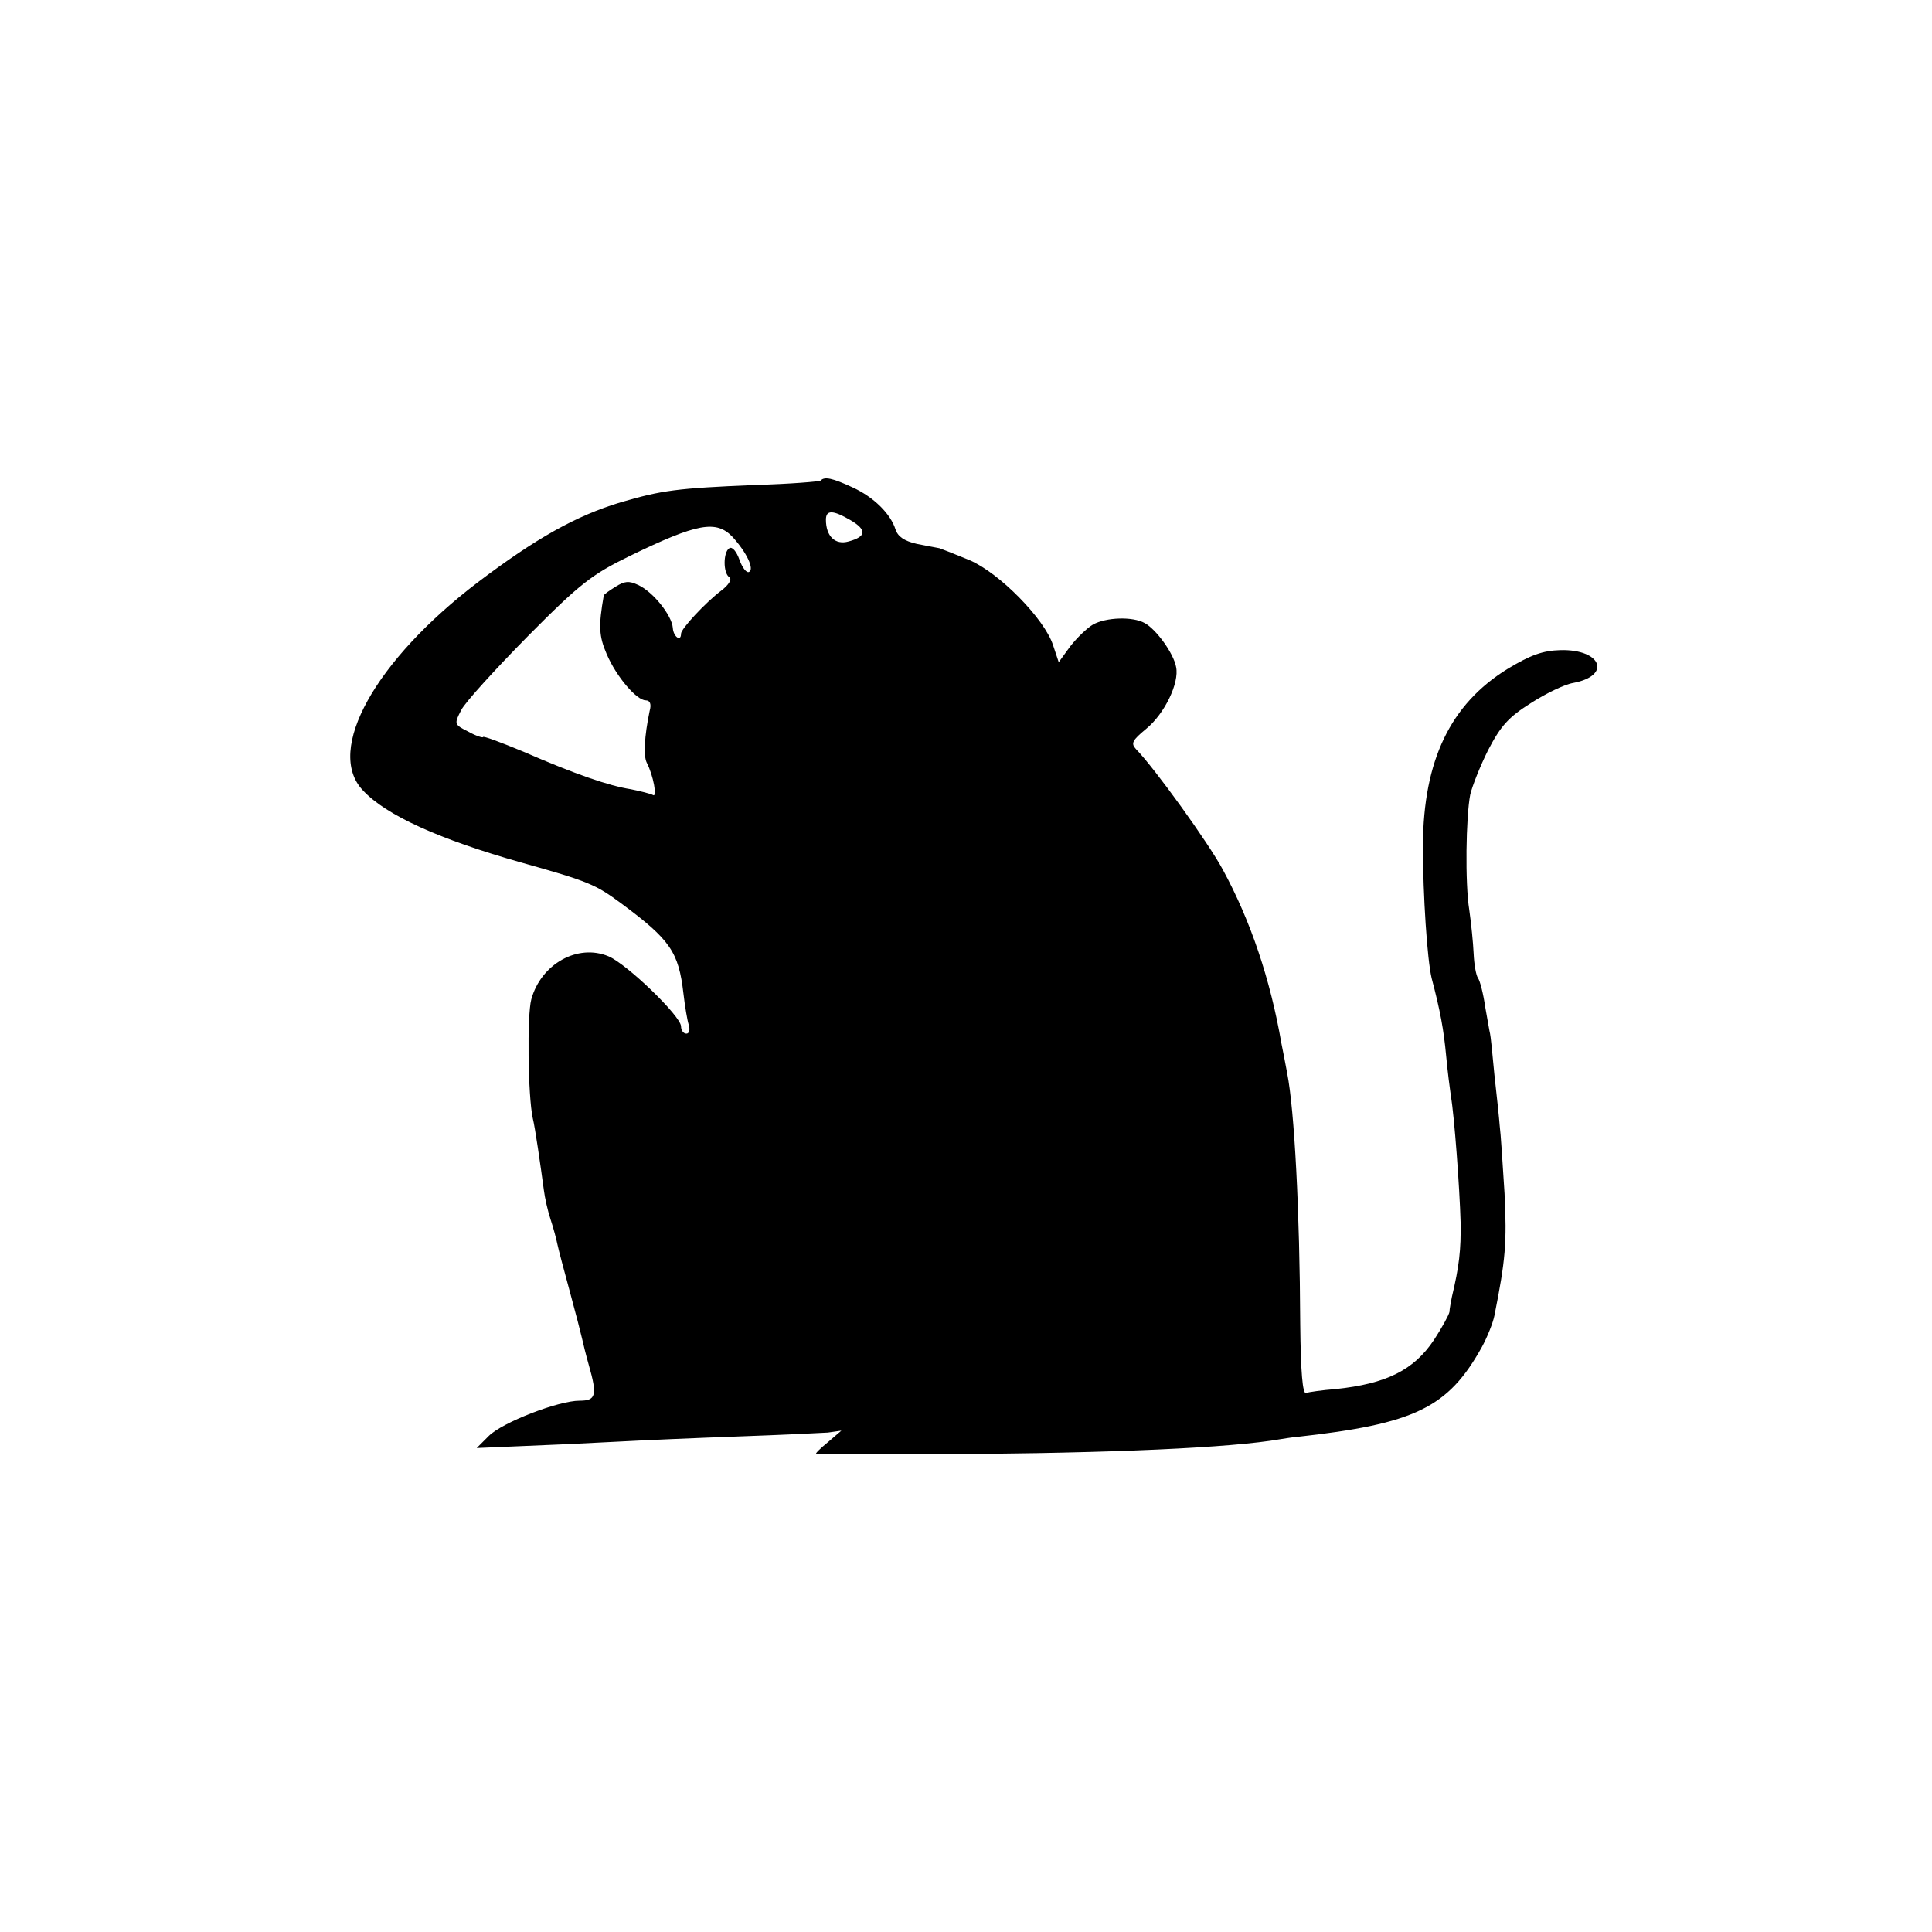 <?xml version="1.0" standalone="no"?>
<!DOCTYPE svg PUBLIC "-//W3C//DTD SVG 20010904//EN"
 "http://www.w3.org/TR/2001/REC-SVG-20010904/DTD/svg10.dtd">
<svg version="1.0" xmlns="http://www.w3.org/2000/svg"
 width="400pt" height="400pt" viewBox="0 0 400 400"
 preserveAspectRatio="xMidYMid meet">
<g transform="translate(0,400) scale(0.1,-0.1)"
fill="#000000" stroke="none">
<path d="M1699 3005 c-3 -2 -63 -7 -134 -9 -166 -7 -194 -11 -280 -36 -93 -28
-176 -75 -295 -165 -213 -162 -317 -348 -239 -431 48 -52 159 -102 329 -150
139 -39 153 -45 207 -85 101 -75 118 -100 128 -186 3 -26 8 -56 11 -65 3 -10
1 -18 -5 -18 -6 0 -11 7 -11 15 0 21 -112 129 -150 145 -64 27 -140 -16 -160
-89 -9 -33 -7 -200 3 -246 5 -20 16 -97 23 -149 2 -16 8 -43 14 -61 6 -18 12
-41 14 -51 2 -10 14 -55 26 -99 12 -44 23 -87 25 -96 2 -9 8 -34 14 -55 18
-63 15 -74 -19 -74 -44 0 -160 -45 -188 -73 l-25 -25 94 4 c52 2 139 6 194 9
55 3 170 8 255 11 85 3 168 7 184 8 l28 4 -28 -24 c-16 -13 -27 -24 -24 -24 3
0 100 -1 215 -1 344 1 605 11 725 28 25 4 50 8 55 8 244 27 313 60 383 186 11
20 23 50 26 65 23 115 26 151 21 253 -4 63 -8 126 -10 140 -1 14 -6 62 -11
106 -4 44 -8 82 -9 85 -1 3 -5 28 -10 55 -4 28 -11 55 -15 60 -4 6 -8 28 -9
51 -1 22 -5 62 -9 90 -9 55 -7 193 2 239 4 17 20 58 37 92 26 50 42 68 88 97
31 20 70 39 88 42 80 15 59 70 -26 68 -37 -1 -62 -10 -110 -39 -118 -73 -174
-189 -175 -365 0 -105 9 -237 18 -275 18 -68 25 -107 30 -160 3 -33 8 -71 10
-85 7 -40 18 -189 20 -260 1 -58 -3 -92 -18 -155 -2 -11 -5 -25 -5 -31 -1 -6
-15 -32 -32 -58 -42 -63 -99 -91 -204 -102 -27 -2 -55 -6 -61 -8 -7 -3 -11 43
-12 142 -1 236 -12 443 -27 520 -4 21 -9 48 -12 62 -23 133 -64 254 -121 359
-30 56 -141 210 -180 250 -11 12 -8 18 21 42 38 31 69 95 62 128 -5 28 -41 78
-65 91 -25 14 -80 12 -107 -3 -12 -7 -33 -27 -47 -45 l-24 -33 -12 36 c-18 54
-110 148 -172 175 -29 12 -57 23 -63 25 -5 1 -27 5 -47 9 -26 6 -39 15 -44 30
-10 32 -45 67 -89 87 -41 19 -58 23 -66 14z m62 -82 c34 -20 33 -34 -4 -44
-28 -8 -47 11 -47 45 0 21 15 20 51 -1z m-244 -35 c29 -32 45 -66 34 -72 -5
-3 -14 8 -20 25 -6 17 -15 28 -21 24 -13 -8 -13 -52 0 -60 6 -4 -1 -16 -17
-28 -33 -25 -83 -79 -83 -89 0 -18 -16 -6 -17 12 -2 26 -41 75 -72 89 -19 9
-28 8 -47 -4 -13 -8 -24 -16 -24 -18 -11 -63 -10 -84 6 -121 20 -47 62 -96 81
-96 9 0 12 -8 8 -22 -11 -53 -13 -93 -6 -107 14 -27 22 -73 13 -67 -6 3 -26 8
-46 12 -45 7 -115 31 -223 78 -46 19 -83 33 -83 30 0 -2 -14 2 -30 11 -30 15
-30 16 -15 45 8 16 71 85 138 153 108 109 133 128 211 166 140 68 179 75 213
39z"/>
</g>
</svg>
